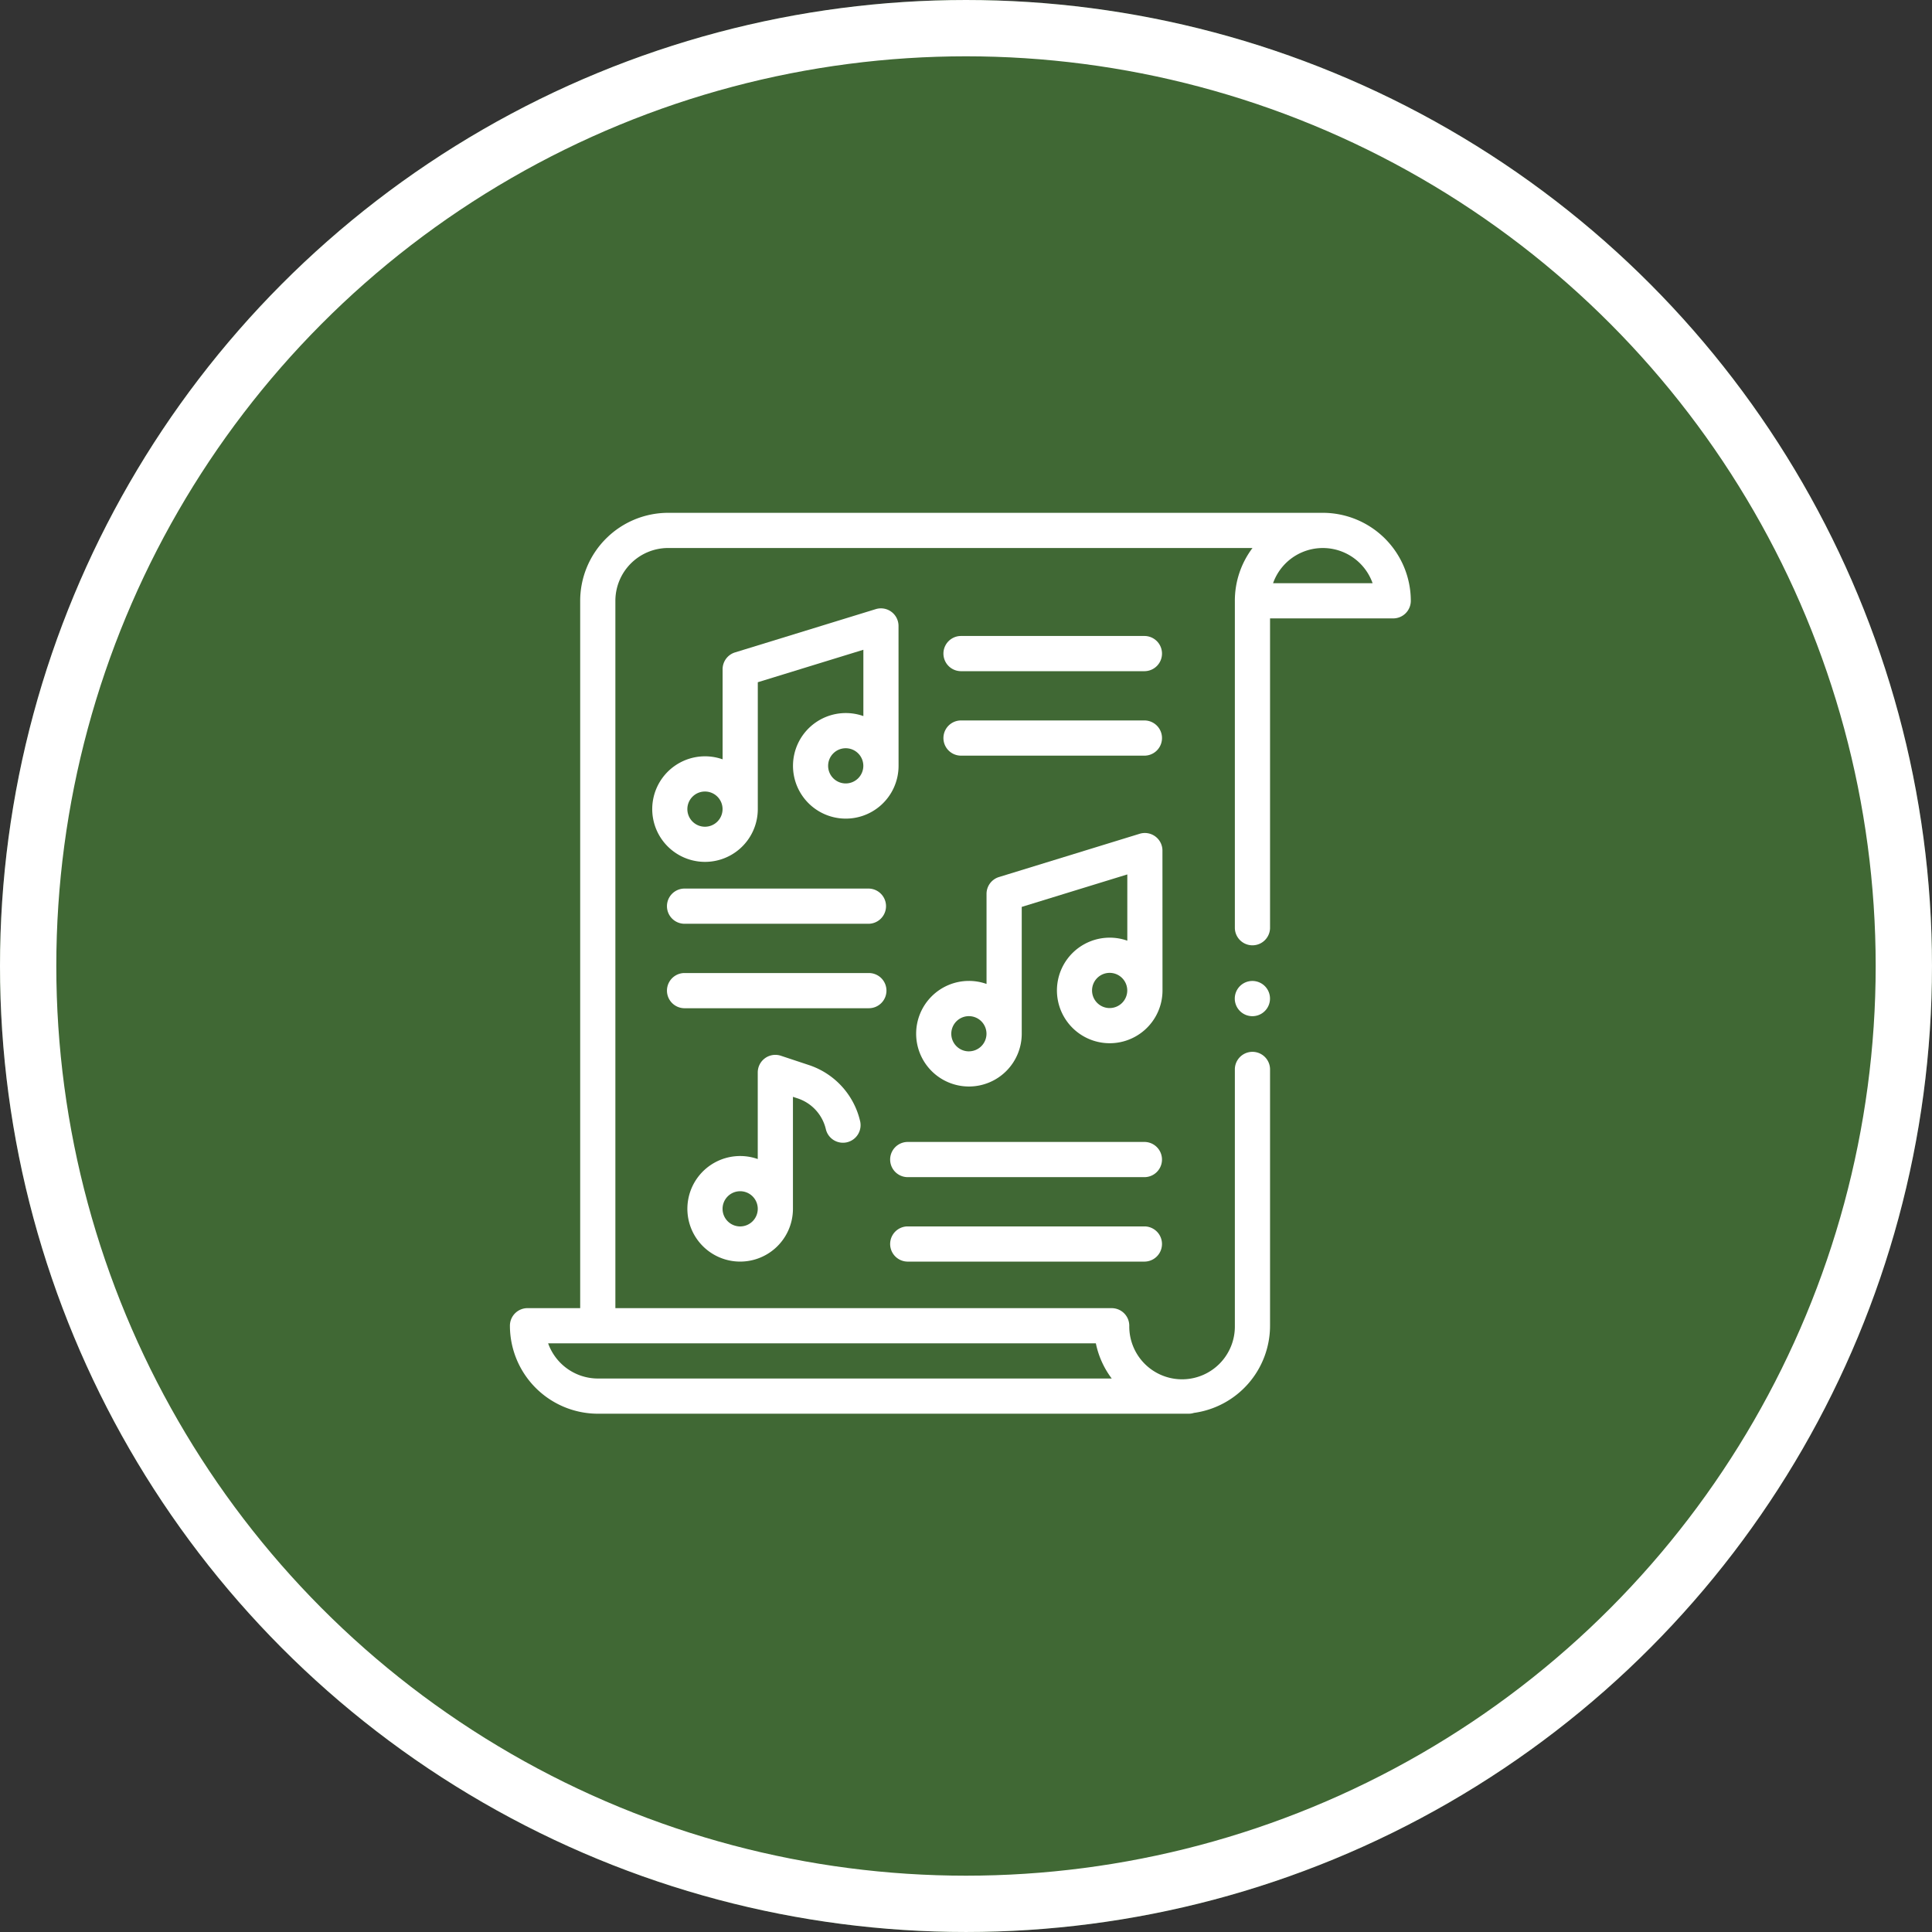 <svg xmlns="http://www.w3.org/2000/svg" width="171.563" height="171.563" viewBox="0 0 171.563 171.563">
  <rect x="0" y="0" width="171.563" height="171.563" fill="#333333" stroke="none"/>
  <g id="Grupo_932078" data-name="Grupo 932078" transform="translate(-294.719 -6338.461)">
    <g id="Grupo_926807" data-name="Grupo 926807" transform="translate(294.719 6338.461)">
      <g id="Elipse_4803" data-name="Elipse 4803" fill="#406834" stroke="#fff" stroke-width="5">
        <circle cx="85.781" cy="85.781" r="85.781" stroke="none"/>
        <circle cx="85.781" cy="85.781" r="83.281" fill="none"/>
      </g>
    </g>
    <g id="archivos-y-carpetas" transform="translate(340 6384)">
      <path id="Trazado_633058" data-name="Trazado 633058" d="M72.188,0H14.053A7.822,7.822,0,0,0,6.24,7.812V70.625H1.563A1.562,1.562,0,0,0,0,72.188,7.822,7.822,0,0,0,7.813,80H60.271a1.546,1.546,0,0,0,.473-.073A7.823,7.823,0,0,0,67.5,72.188v-22.8a1.563,1.563,0,0,0-3.125,0v22.8a4.688,4.688,0,1,1-9.375,0,1.562,1.562,0,0,0-1.563-1.562H9.365V7.812a4.692,4.692,0,0,1,4.688-4.688H65.942a7.77,7.77,0,0,0-1.567,4.688v29.07a1.563,1.563,0,0,0,3.125,0V9.375H78.438A1.562,1.562,0,0,0,80,7.812,7.822,7.822,0,0,0,72.188,0ZM7.813,76.875A4.7,4.7,0,0,1,3.394,73.75H52.032a7.776,7.776,0,0,0,1.41,3.125ZM67.768,6.25a4.688,4.688,0,0,1,8.839,0Zm0,0" transform="translate(0)" fill="#fff"/>
      <path id="Trazado_633059" data-name="Trazado 633059" d="M292.465,506.938H271.371a1.563,1.563,0,0,0,0,3.125h21.093a1.563,1.563,0,0,0,0-3.125Zm0,0" transform="translate(-236.083 -443.571)" fill="#fff"/>
      <path id="Trazado_633060" data-name="Trazado 633060" d="M292.465,446.938H271.371a1.563,1.563,0,0,0,0,3.125h21.093a1.563,1.563,0,0,0,0-3.125Zm0,0" transform="translate(-236.083 -391.071)" fill="#fff"/>
      <path id="Trazado_633061" data-name="Trazado 633061" d="M130.781,328.5a1.562,1.562,0,0,0-1.562-1.562H112.813a1.563,1.563,0,0,0,0,3.125h16.406A1.562,1.562,0,0,0,130.781,328.5Zm0,0" transform="translate(-97.344 -286.071)" fill="#fff"/>
      <path id="Trazado_633062" data-name="Trazado 633062" d="M129.219,266.938H112.813a1.563,1.563,0,0,0,0,3.125h16.406a1.563,1.563,0,0,0,0-3.125Zm0,0" transform="translate(-97.344 -233.571)" fill="#fff"/>
      <path id="Trazado_633063" data-name="Trazado 633063" d="M325.584,147.5H309.222a1.563,1.563,0,0,0,0,3.125h16.362a1.563,1.563,0,0,0,0-3.125Zm0,0" transform="translate(-269.202 -129.062)" fill="#fff"/>
      <path id="Trazado_633064" data-name="Trazado 633064" d="M325.584,87.5H309.222a1.563,1.563,0,0,0,0,3.125h16.362a1.563,1.563,0,0,0,0-3.125Zm0,0" transform="translate(-269.202 -76.563)" fill="#fff"/>
      <path id="Trazado_633065" data-name="Trazado 633065" d="M122.938,69.433a1.562,1.562,0,0,0-2.021-1.494l-12.5,3.844a1.563,1.563,0,0,0-1.1,1.494v8a4.687,4.687,0,1,0,3.125,4.419V74.431l9.375-2.883v5.888a4.687,4.687,0,1,0,3.125,4.419ZM105.75,87.262a1.563,1.563,0,1,1,1.563-1.563A1.565,1.565,0,0,1,105.75,87.262Zm12.5-3.844a1.563,1.563,0,1,1,1.563-1.563A1.565,1.565,0,0,1,118.251,83.418Zm0,0" transform="translate(-88.43 -59.387)" fill="#fff"/>
      <path id="Trazado_633066" data-name="Trazado 633066" d="M310.43,229a1.563,1.563,0,0,0-2.021-1.494l-12.5,3.844a1.562,1.562,0,0,0-1.1,1.493v8a4.642,4.642,0,0,0-1.562-.27,4.688,4.688,0,1,0,4.688,4.688V234l9.375-2.883V237a4.687,4.687,0,1,0,3.125,4.419Zm-17.188,17.828a1.563,1.563,0,1,1,1.563-1.562A1.564,1.564,0,0,1,293.242,246.826Zm12.5-3.844a1.563,1.563,0,1,1,1.563-1.562A1.564,1.564,0,0,1,305.743,242.983Zm0,0" transform="translate(-252.485 -199.006)" fill="#fff"/>
      <path id="Trazado_633067" data-name="Trazado 633067" d="M136.839,385.964l-2.471-.82a1.562,1.562,0,0,0-2.055,1.482v7.69a4.687,4.687,0,1,0,3.125,4.419v-9.944l.417.138a3.789,3.789,0,0,1,2.5,2.715,1.563,1.563,0,1,0,3.037-.738A6.893,6.893,0,0,0,136.839,385.964ZM130.751,400.3a1.563,1.563,0,1,1,1.563-1.563A1.565,1.565,0,0,1,130.751,400.3Zm0,0" transform="translate(-110.305 -336.931)" fill="#fff"/>
      <path id="Trazado_633068" data-name="Trazado 633068" d="M516.563,332.563a1.564,1.564,0,1,0,1.1.458A1.574,1.574,0,0,0,516.563,332.563Zm0,0" transform="translate(-450.625 -290.992)" fill="#fff"/>
    </g>
  </g>
</svg>
